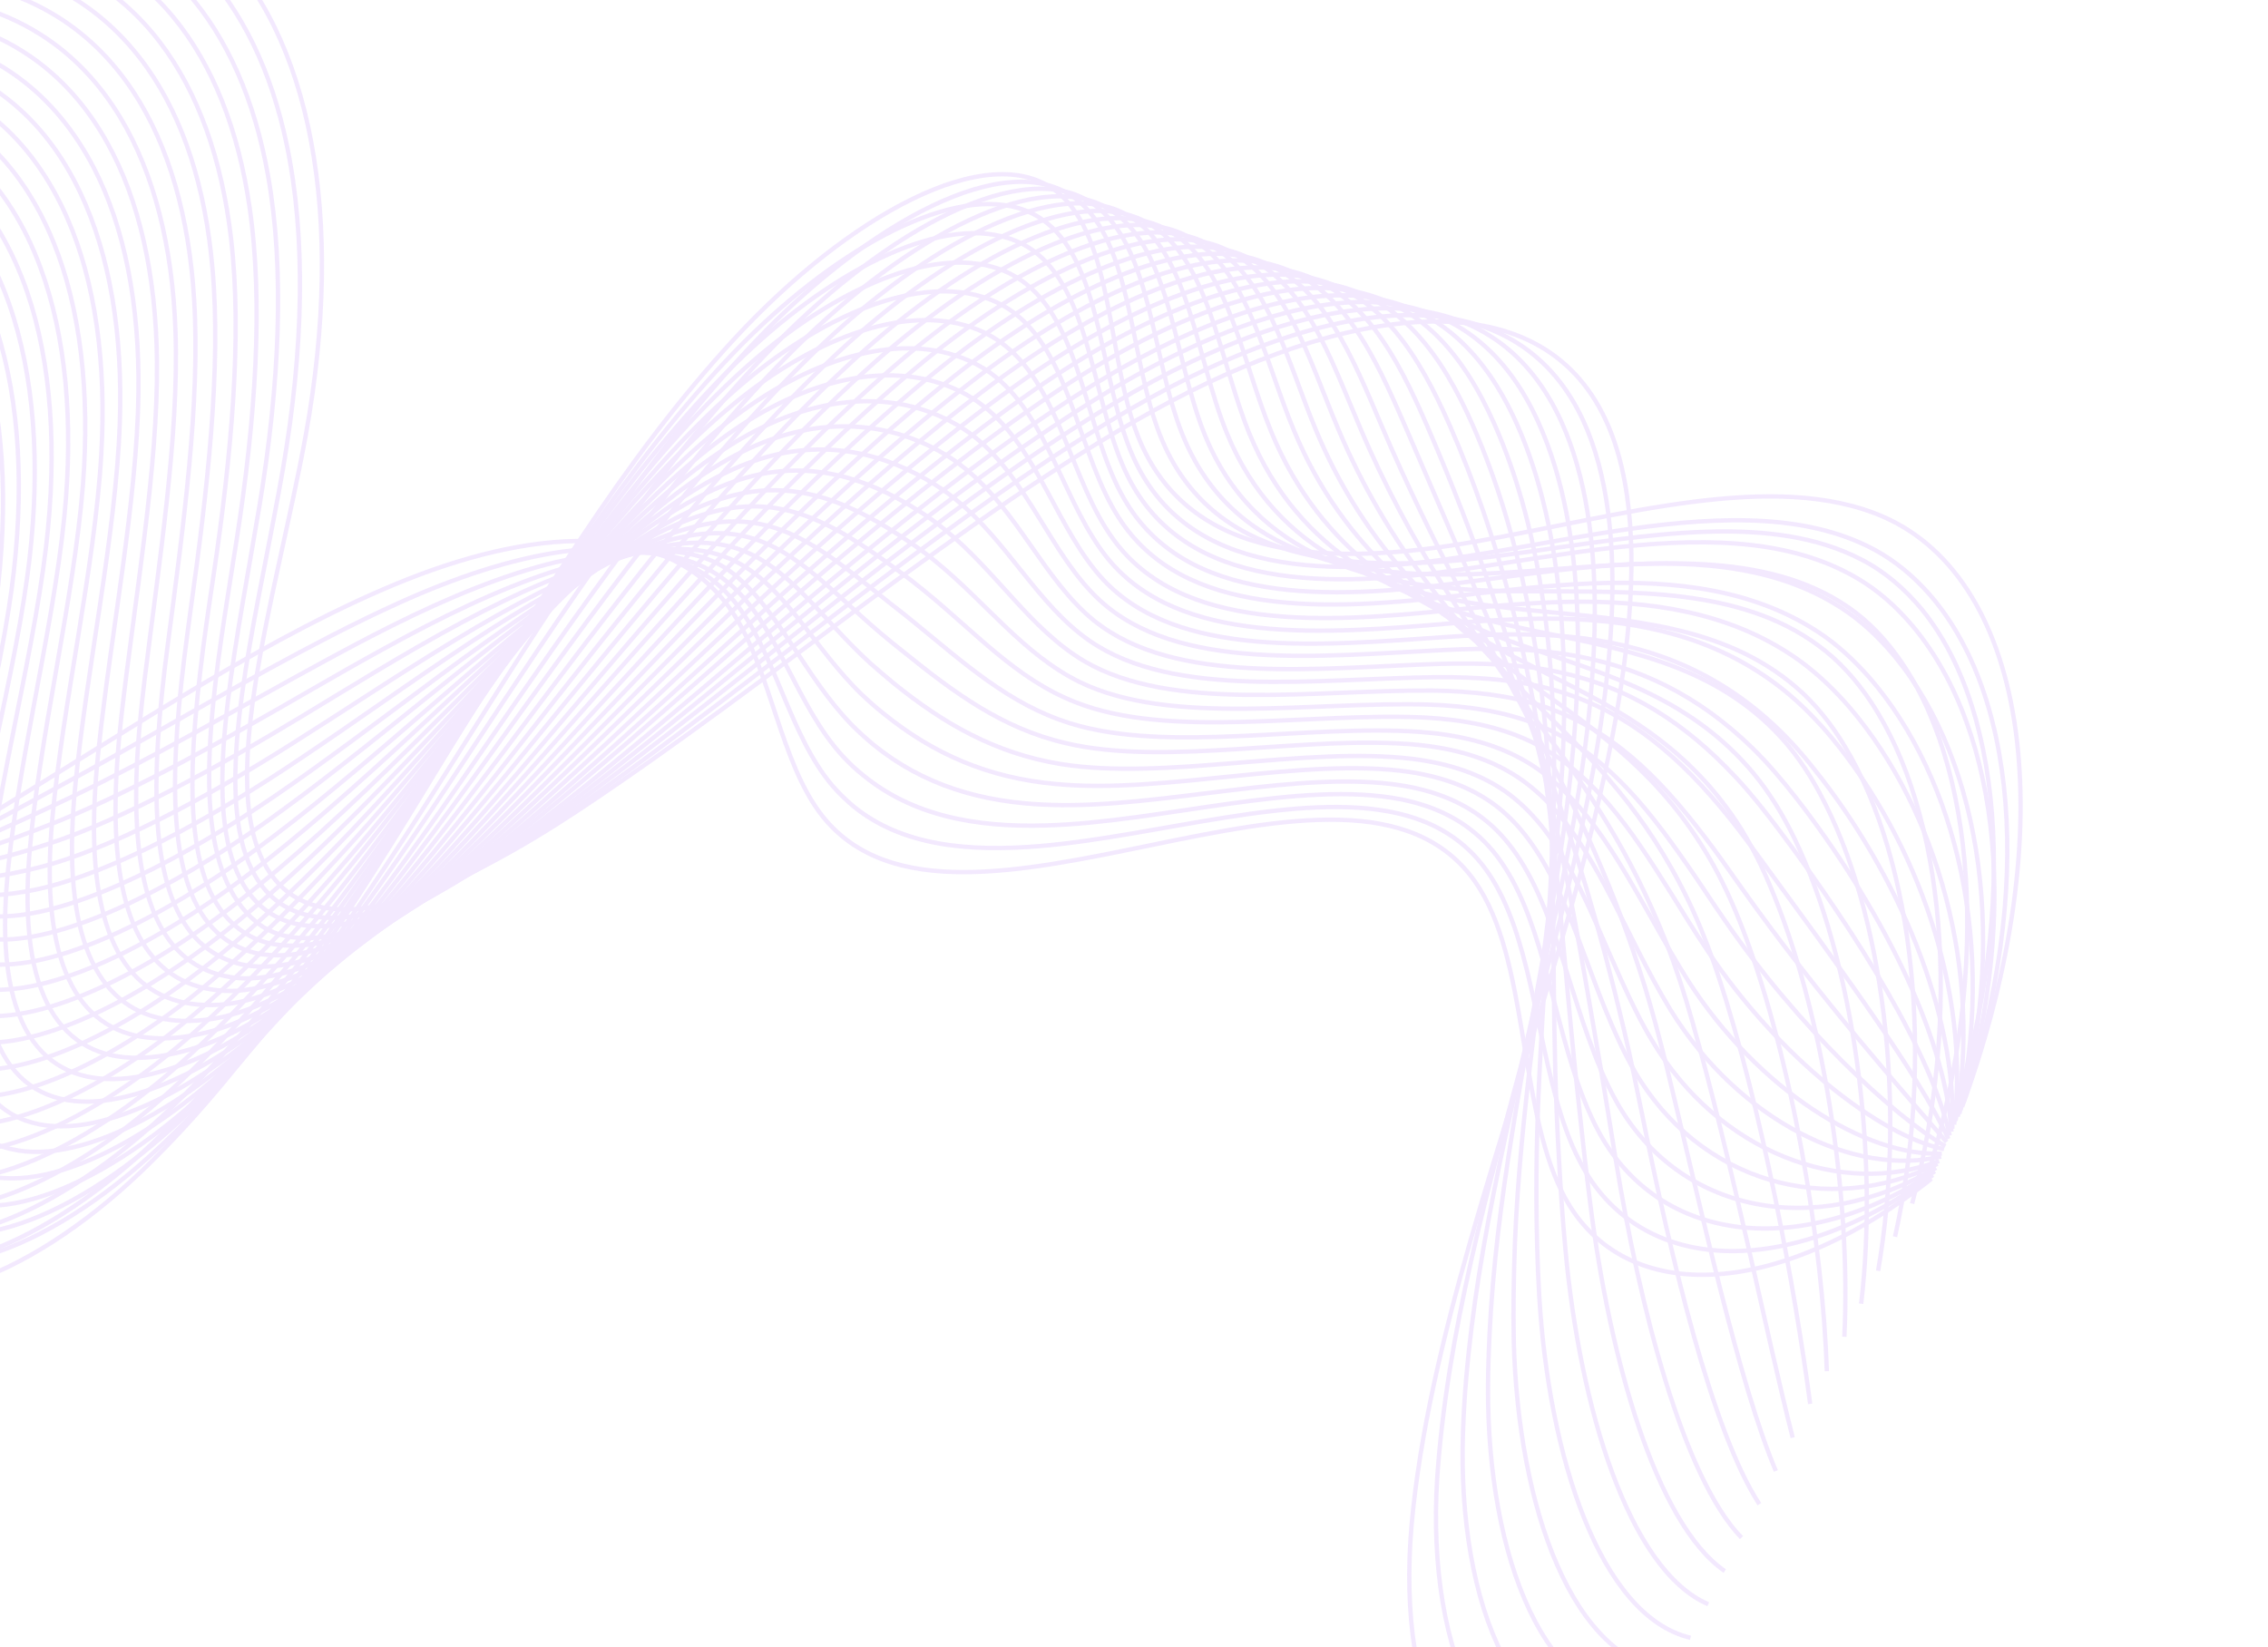 <svg width="1146" height="832" viewBox="0 0 1146 832" fill="none" xmlns="http://www.w3.org/2000/svg">
<g opacity="0.1">
<path d="M-317.74 426.896C-296.862 472.205 -257.198 496.341 -206.633 494.121C-146.541 491.55 -74.465 453.641 -3.998 410.846C66.469 368.052 138.158 319.458 205.989 292.589C273.889 265.765 339.417 262.96 370.328 309.591C389.7 338.866 394.287 385.465 415.599 412.294C483.047 497.13 682.175 355.179 745.395 445.46C772.406 484.016 767.053 557.773 789.277 602.193C818.267 660.369 897.445 657.504 975.984 595.456" stroke="#8223F8" stroke-width="2.194" stroke-miterlimit="10"/>
<path d="M-312.643 412.339C-292.869 447.475 -261.088 470.295 -222.336 477.613C-214.768 479.116 -206.832 479.885 -198.774 480.151C-165.495 481.105 -129.315 471.908 -92.717 457.561C-64.753 446.644 -36.51 432.81 -7.917 417.651C8.879 408.753 25.936 399.441 43.466 389.847C83.716 367.564 126.097 342.377 167.046 321.31C178.826 315.231 190.414 309.611 201.809 304.449C230.332 291.565 258.279 282.378 283.693 278.74C319.628 273.642 350.654 279.55 370.427 303.085C391.458 328.189 398.492 370.923 420.625 396.918C423.964 400.771 427.495 404.166 431.201 407.285C455.483 427.1 488.746 430.557 526.132 427.343C585.804 422.186 655.978 399.507 705.847 410.767C722.977 414.648 737.643 422.577 748.832 436.619C771.07 464.613 774.854 512.638 785.925 553.48C789.23 565.432 793.095 576.966 798.376 586.881C828.292 644.677 904.011 646.969 976.678 593.58" stroke="#8223F8" stroke-width="2.194" stroke-miterlimit="10"/>
<path d="M-307.626 397.915C-285.527 430.462 -252.436 452.759 -214.103 462.131C-206.569 463.999 -198.913 465.364 -190.978 466.133C-158.589 469.424 -124.174 463.943 -90.302 454.058C-64.347 446.316 -38.69 436.259 -11.915 424.59C3.797 417.713 19.929 410.328 37.179 402.104C76.591 383.158 120.405 357.718 162.263 334.906C174.235 328.369 186.032 322.108 197.794 316.211C226.772 301.682 255.015 290.168 280.743 284.023C317.15 275.549 349.136 276.845 370.464 296.53C393.173 317.282 402.618 356.516 425.502 381.633C428.929 385.348 432.53 388.787 436.393 391.812C460.885 411.759 492.313 418.116 528.686 416.968C586.61 415.345 657.046 393.799 707.999 403.811C725.391 407.278 740.634 414.605 752.434 427.68C775.965 453.786 782.003 499.177 794.455 538.766C798.163 550.393 802.36 561.556 807.71 571.516C838.57 628.749 910.724 636.519 977.678 591.694" stroke="#8223F8" stroke-width="2.194" stroke-miterlimit="10"/>
<path d="M-302.614 383.493C-278.103 413.313 -243.876 435.362 -205.892 446.834C-198.394 449.066 -190.86 450.934 -183.204 452.299C-151.549 457.832 -118.986 456.206 -87.822 450.601C-63.965 446.172 -40.736 439.798 -15.831 431.393C-1.272 426.493 14.074 421.124 30.975 414.226C69.478 398.571 114.866 372.967 157.492 348.321C169.656 341.326 181.82 334.33 193.635 327.886C223.154 311.573 251.607 297.872 277.718 289.263C314.614 277.231 348.679 272.303 370.513 289.795C393.519 308.221 406.686 341.883 430.392 366.166C433.906 369.744 437.664 373.089 441.44 376.252C466.141 396.332 495.735 405.587 530.937 406.599C587.114 408.51 657.655 388.191 709.831 397.044C727.555 400.141 743.235 406.777 755.717 418.931C780.611 443.193 788.834 485.906 802.596 524.198C806.636 535.455 811.147 546.43 816.655 556.296C848.441 613.149 917.135 626.076 978.287 589.954" stroke="#8223F8" stroke-width="2.194" stroke-miterlimit="10"/>
<path d="M-297.513 368.938C-270.661 395.986 -235.227 417.831 -197.576 431.22C-190.269 433.911 -182.77 436.143 -175.324 438.149C-144.49 446.063 -113.849 448.247 -85.237 446.828C-63.475 445.712 -42.589 442.884 -19.727 438.018C-6.252 435.139 8.168 431.697 24.789 426.169C62.541 413.713 109.275 387.994 152.722 361.741C165.236 354.193 177.452 346.65 189.564 339.428C219.537 321.469 248.357 305.486 274.783 294.369C312.08 278.918 345.882 271.31 370.634 283.108C396.453 295.388 410.983 327.205 435.353 350.749C439.024 354.233 442.783 357.578 446.646 360.603C471.557 380.816 499.315 392.97 533.504 396.047C588.022 401.355 658.668 382.262 711.997 389.912C730.053 392.638 746.169 398.585 759.263 409.772C785.433 432.328 795.927 472.225 810.913 509.357C815.355 520.289 820.111 531.033 825.776 540.805C858.489 597.277 923.705 615.544 979.003 587.898" stroke="#8223F8" stroke-width="2.194" stroke-miterlimit="10"/>
<path d="M-292.499 354.513C-263.235 378.834 -226.508 400.337 -189.433 415.875C-182.161 418.93 -174.785 421.665 -167.548 424.312C-137.535 434.606 -108.659 440.507 -82.755 443.367C-63.091 445.565 -44.703 446.375 -23.659 444.999C-11.267 444.142 2.314 442.49 18.569 438.469C55.413 429.305 103.562 403.515 148.006 375.379C160.711 367.373 173.207 359.234 185.458 351.327C215.816 331.677 245.002 313.413 271.742 299.788C309.528 280.78 344.117 268.835 370.668 276.552C398.076 284.617 415.036 312.752 440.227 335.462C443.985 338.807 447.901 342.059 451.747 345.266C476.868 365.612 502.879 380.527 535.88 385.945C588.825 394.512 659.558 376.828 713.884 383.368C732.272 385.725 748.825 390.981 762.6 401.246C790.133 421.958 802.812 459.177 819.178 495.056C824.022 505.662 829.022 516.174 834.915 525.897C868.484 581.944 930.31 605.413 979.807 586.469" stroke="#8223F8" stroke-width="2.194" stroke-miterlimit="10"/>
<path d="M-287.483 340.091C-255.965 361.779 -217.945 382.941 -181.132 400.439C-173.895 403.859 -166.728 407.235 -159.596 410.202C-130.474 422.833 -103.363 432.45 -80.097 439.634C-62.373 445.052 -46.501 449.683 -27.484 451.665C-16.175 452.828 -3.52 453.103 12.455 450.453C48.548 444.487 98.043 418.582 143.308 388.839C156.293 380.237 168.981 371.639 181.46 362.909C212.358 341.475 241.841 320.886 268.878 304.935C307.135 282.551 342.457 266.043 370.861 269.906C399.702 273.851 419.317 298.253 445.26 320.085C449.175 323.336 453.021 326.544 457.025 329.658C482.425 350.18 506.531 367.95 538.449 375.389C589.646 387.49 660.485 371.033 716.051 376.231C734.789 378.036 751.832 382.828 766.218 392.127C795.114 410.995 809.977 445.536 827.654 480.118C832.83 490.354 838.233 500.541 844.195 510.308C878.69 565.975 936.969 594.738 980.839 584.221" stroke="#8223F8" stroke-width="2.194" stroke-miterlimit="10"/>
<path d="M-282.385 325.536C-248.455 344.496 -209.299 365.411 -172.905 384.964C-165.703 388.748 -158.728 392.583 -151.806 396.19C-123.505 411.201 -98.228 424.492 -77.601 435.999C-61.974 444.73 -48.618 453.182 -31.471 458.428C-21.245 461.613 -9.516 463.815 6.092 462.673C41.277 459.999 92.275 433.885 138.449 402.397C151.696 393.38 164.611 383.96 177.212 374.727C208.565 351.647 238.344 328.732 265.696 310.273C304.372 284.288 340.549 263.488 370.665 263.407C400.938 263.232 423.227 283.719 449.904 304.855C453.907 307.969 457.91 311.082 461.896 314.378C487.419 335.172 509.778 355.703 540.595 365.345C590.132 380.843 661.146 365.656 717.708 369.745C736.778 371.18 754.257 375.282 769.325 383.658C799.584 400.682 816.632 432.546 835.62 465.831C841.197 475.741 846.845 485.695 852.964 495.369C888.386 550.655 943.205 584.576 981.204 582.717" stroke="#8223F8" stroke-width="2.194" stroke-miterlimit="10"/>
<path d="M-277.37 311.114C-241.029 327.347 -200.649 347.875 -164.674 369.483C-157.594 373.771 -150.654 377.969 -144.012 382.173C-116.532 399.565 -93.02 416.572 -75.171 432.315C-61.553 444.221 -50.714 456.494 -35.366 465.048C-26.224 470.254 -15.334 474.246 -0.092 474.611C34.341 475.136 86.685 448.907 133.767 415.674C147.294 406.06 160.402 396.182 173.229 386.126C205.124 361.262 235.113 336.159 262.848 315.236C302.013 285.693 338.819 260.651 370.962 256.439C402.51 252.237 427.613 268.898 455.11 289.201C459.201 292.177 463.274 295.334 467.26 298.63C492.992 319.556 513.517 342.986 543.25 354.651C591.04 373.682 662.159 359.722 719.962 362.469C739.364 363.534 757.28 366.946 773.03 374.401C804.582 389.536 823.901 418.584 844.165 450.936C850.074 460.476 856.036 470.243 862.4 479.685C898.766 534.408 950.021 573.807 982.305 580.512" stroke="#8223F8" stroke-width="2.194" stroke-miterlimit="10"/>
<path d="M-272.357 296.692C-233.674 310.153 -192.088 330.479 -156.462 354.186C-149.487 358.793 -142.757 363.633 -136.167 368.384C-109.421 388.018 -87.831 408.836 -72.621 428.903C-61.1 444.121 -52.689 460.078 -39.298 472.033C-31.239 479.26 -21.276 485.179 -6.313 486.915C27.212 490.731 81.042 464.476 128.893 429.41C142.612 419.338 155.999 408.862 168.966 398.122C201.245 371.567 231.6 344.183 259.72 320.797C299.356 287.879 336.79 258.594 370.82 250.162C403.714 241.979 431.49 254.724 459.896 274.055C464.144 276.937 468.304 279.957 472.36 283.297C498.302 304.356 517.079 330.547 545.625 344.553C591.755 366.981 662.979 354.247 721.848 355.929C741.512 356.58 760.005 359.39 776.296 365.834C809.211 379.125 830.715 405.495 852.289 436.55C858.688 445.627 864.807 455.3 871.399 464.692C908.69 519.035 956.485 563.591 982.969 578.998" stroke="#8223F8" stroke-width="2.194" stroke-miterlimit="10"/>
<path d="M-267.255 282.134C-226.16 292.868 -183.438 312.945 -148.144 338.569C-141.204 343.542 -134.596 348.884 -128.285 354.231C-102.36 376.246 -82.605 400.736 -70.033 425.127C-60.609 443.659 -54.715 463.436 -43.194 478.655C-36.148 487.948 -27.18 495.75 -12.498 498.856C20.207 505.826 75.453 479.5 124.212 442.689C138.193 432.203 151.72 421.042 164.897 409.661C197.629 381.461 228.282 351.75 256.715 325.856C296.84 289.38 334.903 255.853 370.89 243.247C405.111 231.263 435.736 239.817 464.806 258.409C469.141 261.152 473.372 264.217 477.427 267.557C503.58 288.748 520.522 317.838 547.966 334.048C592.35 360.01 663.836 348.409 723.788 348.844C743.784 349.125 762.714 351.244 779.687 356.766C813.965 368.213 837.653 391.905 860.538 421.663C867.269 430.37 873.79 439.717 880.451 449.153C918.669 503.116 962.917 552.968 983.616 576.895" stroke="#8223F8" stroke-width="2.194" stroke-miterlimit="10"/>
<path d="M-262.241 267.71C-218.892 275.811 -174.79 295.409 -140.002 323.226C-133.184 328.701 -126.681 334.363 -120.58 340.351C-95.546 364.702 -77.485 392.953 -67.622 421.624C-60.207 443.331 -56.76 466.974 -47.196 485.594C-41.233 496.908 -33.034 506.544 -18.788 511.113C13.165 521.282 69.757 494.841 119.425 456.284C133.685 445.202 147.492 433.445 160.878 421.423C194.153 391.439 225.015 359.541 253.832 331.183C294.358 291.288 333.032 253.7 371.063 236.78C406.542 220.952 439.928 225.454 469.82 243.212C474.312 245.862 478.63 248.788 482.756 252.172C509.187 273.541 524.225 305.486 550.586 323.716C593.222 353.213 664.814 342.839 725.919 342.07C746.247 341.981 765.701 343.272 783.268 348.01C818.909 357.612 844.782 378.627 868.96 407.27C876.093 415.651 882.859 424.767 889.677 434.109C928.752 487.647 969.609 542.7 984.507 575.33" stroke="#8223F8" stroke-width="2.194" stroke-miterlimit="10"/>
<path d="M-257.226 253.289C-211.466 258.662 -166.227 278.012 -131.701 307.79C-124.918 313.63 -118.537 319.795 -112.716 326.379C-88.503 353.111 -72.277 385.034 -65.052 418.028C-59.647 442.911 -58.803 470.513 -51.109 492.397C-46.317 505.87 -38.956 517.296 -24.99 523.235C6.142 536.557 64.15 510.046 114.639 469.882C129.092 458.341 143.178 445.988 156.704 433.281C190.363 401.606 221.661 367.471 250.793 336.605C291.79 293.335 331.163 251.549 371.098 230.228C407.905 210.6 444.051 211.048 474.695 227.928C479.275 230.44 483.662 233.41 487.788 236.795C514.429 258.296 527.632 293.14 552.893 313.574C593.939 346.512 665.565 337.32 727.824 335.347C748.414 334.844 768.375 335.489 786.624 339.305C823.628 347.063 851.684 365.4 877.173 392.745C884.708 400.801 891.719 409.685 898.694 418.933C938.695 472.091 976.076 532.484 985.19 573.634" stroke="#8223F8" stroke-width="2.194" stroke-miterlimit="10"/>
<path d="M-252.122 238.728C-204.02 241.329 -157.576 260.476 -123.469 292.309C-116.721 298.513 -110.55 305.319 -104.85 312.406C-81.459 341.518 -66.91 377.021 -62.569 414.57C-59.26 442.766 -60.932 474.189 -55.02 499.199C-51.312 514.693 -44.79 527.908 -31.19 535.355C-0.966 551.97 58.544 525.249 109.942 483.34C124.745 471.247 138.883 458.347 152.706 444.861C186.906 411.403 218.414 375.08 247.86 341.706C289.346 294.878 329.312 249.215 371.222 223.535C409.269 200.246 448.281 196.321 479.658 212.505C484.325 214.879 488.871 217.756 492.996 221.14C519.76 242.912 531.215 280.517 555.462 303.016C594.761 339.489 666.65 331.43 729.905 328.347C750.915 327.336 771.295 327.474 790.085 330.279C828.452 336.193 858.693 351.852 885.493 377.9C893.36 385.586 900.685 394.282 907.888 403.481C948.815 456.258 982.736 521.808 986.048 571.661" stroke="#8223F8" stroke-width="2.194" stroke-miterlimit="10"/>
<path d="M-247.112 224.308C-196.598 224.183 -148.93 242.944 -115.242 276.831C-108.617 283.538 -102.55 290.664 -97.061 298.392C-74.402 329.747 -61.776 369.06 -60.073 410.933C-58.774 442.304 -63.05 477.686 -58.937 506.004C-56.47 523.613 -50.717 538.662 -37.396 547.479C-7.923 567.292 52.846 540.594 105.082 496.896C120.077 484.345 134.494 470.848 148.457 456.677C183.112 421.572 214.916 382.924 244.746 347.087C286.634 296.839 327.281 247.159 371.095 217.079C410.54 190.033 452.243 182.011 484.372 197.317C489.196 199.598 493.671 202.43 497.937 205.903C524.911 227.807 534.531 268.312 557.607 292.97C595.159 332.977 667.153 326.144 731.649 321.72C752.99 320.339 773.808 319.787 793.279 321.67C833.097 325.601 865.435 338.721 893.528 363.654C901.796 371.014 909.524 379.385 916.727 388.583C958.598 440.798 988.953 511.826 986.482 570.198" stroke="#8223F8" stroke-width="2.194" stroke-miterlimit="10"/>
<path d="M-242.098 209.891C-189.26 207.176 -140.299 225.595 -107.03 261.538C-100.509 268.565 -94.495 276.238 -89.285 284.562C-67.518 318.253 -56.499 361.189 -57.592 407.48C-58.232 442.07 -65.252 481.323 -62.939 512.949C-61.555 532.579 -56.64 549.417 -43.774 559.88C-15.122 582.847 47.133 556.123 100.208 510.636C115.395 497.626 130.109 483.351 144.282 468.539C179.478 431.65 211.492 390.814 241.706 352.513C284.152 298.752 325.41 245.012 371.129 210.53C411.901 179.684 456.295 167.565 489.245 182.038C494.157 184.18 498.79 186.918 503.055 190.391C530.309 212.473 538.024 255.832 560.087 282.556C595.979 325.959 668.148 320.398 733.64 314.864C755.314 313.113 776.568 311.87 796.721 312.831C837.831 314.874 872.424 325.36 901.827 348.996C910.428 355.986 918.47 364.169 925.917 373.136C968.715 424.97 995.611 501.155 987.425 568.092" stroke="#8223F8" stroke-width="2.194" stroke-miterlimit="10"/>
<path d="M-236.995 195.329C-181.815 189.842 -131.648 208.058 -98.711 245.917C-92.225 253.309 -86.491 261.579 -81.403 270.406C-60.457 306.477 -51.272 353.085 -55.074 403.656C-57.811 441.559 -67.347 484.634 -66.904 519.523C-66.603 541.175 -62.614 559.94 -50.028 571.773C-22.197 597.894 41.474 571.099 95.458 523.866C110.994 510.304 125.831 495.526 140.143 480.03C175.723 441.451 208.174 398.378 238.632 357.524C281.48 300.344 323.489 242.632 371.112 203.748C413.195 169.285 460.454 152.792 494.139 166.57C499.208 168.618 503.84 171.356 508.175 174.873C535.639 197.088 541.432 243.484 562.412 272.229C596.469 319.305 668.83 314.832 735.563 307.956C757.499 305.791 779.33 303.947 800.094 303.941C842.568 304.14 879.345 311.948 910.059 334.287C919.062 340.951 927.348 348.902 934.953 357.776C978.677 409.229 1002.03 490.71 988.125 566.211" stroke="#8223F8" stroke-width="2.194" stroke-miterlimit="10"/>
<path d="M-231.981 180.908C-174.39 172.694 -122.999 190.525 -90.499 230.621C-84.135 238.516 -78.436 247.15 -73.47 256.48C-53.345 294.931 -45.925 345.257 -52.435 400.107C-57.182 441.185 -69.234 488.081 -70.591 526.278C-71.46 550.089 -68.223 570.505 -56.003 583.846C-28.923 613.165 36.093 586.256 90.898 537.416C106.627 523.396 121.743 508.021 136.283 491.701C172.317 451.477 205.064 406.078 235.906 362.761C279.243 302.023 321.915 240.477 371.46 197.009C415.011 158.834 464.822 138.156 499.414 150.962C504.571 152.872 509.361 155.517 513.696 159.034C541.369 181.381 545.328 230.676 565.294 261.487C597.604 312.097 670.158 308.712 737.957 300.772C760.224 298.237 782.579 295.564 803.868 294.73C847.792 292.947 886.666 298.215 918.761 319.301C928.183 325.457 936.697 333.359 944.459 342.138C989.039 393.167 1008.91 479.988 989.226 564.009" stroke="#8223F8" stroke-width="2.194" stroke-miterlimit="10"/>
<path d="M-226.898 166.531C-166.965 155.546 -114.368 173.173 -82.2 215.186C-75.871 223.445 -70.364 232.538 -65.608 242.508C-46.304 283.34 -40.718 337.338 -49.867 396.512C-56.641 440.948 -71.279 491.62 -74.505 533.081C-76.458 558.913 -74.06 581.119 -62.206 595.968C-35.86 628.303 30.397 601.599 86.198 550.876C102.206 536.259 117.445 520.382 132.194 503.422C168.77 461.413 201.726 413.826 232.883 368.001C276.621 303.844 320.202 238.233 371.493 190.457C416.441 148.526 469.031 123.612 504.288 135.679C509.532 137.451 514.391 140.14 518.796 143.701C546.679 166.181 548.803 218.375 567.669 251.389C598.231 305.534 671.048 303.282 740 294.138C762.6 291.233 785.391 287.87 807.362 286.114C852.579 282.443 893.794 284.939 927.025 305.004C936.849 310.835 945.695 318.366 953.597 327.234C999.103 377.882 1015.51 469.86 990.029 562.584" stroke="#8223F8" stroke-width="2.194" stroke-miterlimit="10"/>
<path d="M-221.797 151.97C-159.54 138.395 -105.72 155.636 -73.971 199.705C-67.677 208.328 -62.379 218.062 -57.815 228.491C-39.402 271.659 -35.512 329.418 -47.369 392.871C-56.239 440.62 -73.464 495.07 -78.49 539.838C-81.596 567.647 -80.054 591.825 -68.48 608.044C-42.972 643.715 24.719 616.758 81.341 564.428C97.611 549.397 113.147 532.741 128.035 515.096C165.065 471.441 198.406 421.391 229.859 373.24C274.086 305.525 318.33 236.08 371.544 183.72C417.96 138.078 473.1 108.979 509.178 120.211C514.58 121.89 519.527 124.44 523.932 128.002C551.937 150.753 552.314 205.708 570.009 240.881C598.911 298.422 671.745 297.535 741.851 287.187C764.713 283.868 788.011 279.859 810.663 277.181C857.243 271.666 900.643 271.484 935.185 290.252C945.411 295.757 954.501 303.057 962.56 311.831C1008.99 362.099 1021.93 459.416 990.658 560.66" stroke="#8223F8" stroke-width="2.194" stroke-miterlimit="10"/>
<path d="M-216.783 137.55C-152.184 121.203 -97.158 138.241 -65.67 184.27C-59.569 193.352 -54.236 203.495 -49.952 214.52C-32.272 259.931 -30.304 321.5 -44.799 389.277C-55.68 440.201 -75.508 498.61 -82.333 546.687C-86.61 576.655 -85.837 602.666 -74.612 620.211C-49.925 659.036 19.181 632.008 76.642 577.889C93.104 562.399 108.919 545.147 124.018 526.861C161.519 481.378 195.139 429.184 226.977 378.57C271.675 307.479 316.757 233.925 371.648 177.213C419.531 127.859 477.293 94.618 514.123 104.973C519.611 106.513 524.628 109.108 529.103 112.714C557.388 135.642 555.86 193.452 572.542 230.691C599.697 291.766 672.793 292.012 743.895 280.554C767.089 276.866 790.824 272.166 814.158 268.566C862.101 261.206 907.685 258.347 943.607 275.861C954.165 280.997 963.57 288.109 971.787 296.789C1019.16 346.494 1028.62 449.152 991.479 559.054" stroke="#8223F8" stroke-width="2.194" stroke-miterlimit="10"/>
<path d="M-211.77 123.13C-144.76 104.056 -88.51 120.708 -57.442 168.792C-26.373 216.877 -20.888 295.946 -42.302 385.64C-63.331 473.643 -109.123 582.517 -80.886 632.289C-56.95 674.313 13.572 647.214 71.871 591.306C130.171 535.397 178.783 458.277 223.97 383.629C269.157 308.981 315.06 231.5 371.698 170.479C428.336 109.459 499.678 69.151 534.238 97.018C562.733 120.079 559.37 180.788 574.951 220.23C600.446 284.702 673.648 286.174 745.903 273.513C818.158 260.852 896.599 237.025 951.766 261.112C1025.5 293.468 1042.51 417.921 992.195 556.995" stroke="#8223F8" stroke-width="2.194" stroke-miterlimit="10"/>
<path d="M-207.052 115.675C-140.129 95.966 -83.775 111.524 -51.885 158.001C-39.734 175.938 -31.113 198.215 -26.319 224.064C-18.639 265.467 -20.78 315.735 -32.953 370.095C-47.903 437.197 -77.62 516.802 -78.187 573.093C-78.341 589.43 -75.997 603.675 -70.122 615.127C-48.091 658.458 18.167 635.621 75.122 584.468C118.375 545.525 158.2 492.812 194.86 437.516C206.813 419.559 218.503 401.243 229.948 383.158C276.604 309.44 324.132 232.794 381.749 172.393C438.3 113.058 508.593 73.633 543.486 100.356C572.382 122.318 570.627 180.951 586.242 220.029C611.703 284.092 680.728 289.687 748.369 281.84C755.938 281.023 763.611 279.886 771.196 278.886C832.073 270.432 894.82 258.714 940.794 282.783C952.453 288.808 962.592 297.545 971.299 308.082C1013.94 360.784 1020 464.775 983.598 573.982" stroke="#8223F8" stroke-width="2.194" stroke-miterlimit="10"/>
<path d="M-202.247 108.081C-135.412 87.737 -78.865 102.063 -46.242 147.071C-33.811 164.412 -24.841 186.137 -19.61 211.295C-11.318 251.732 -12.463 300.89 -23.587 354.366C-37.244 420.354 -65.511 498.75 -66.55 555.323C-66.844 571.571 -64.814 586.003 -59.498 597.875C-39.302 642.558 22.762 624.028 78.249 577.36C120.733 541.797 161.834 490.472 199.684 435.928C211.986 418.192 224.095 400.141 235.89 382.278C284.172 309.395 333.239 233.722 391.677 174.035C447.984 116.478 517.298 77.981 552.627 103.241C581.925 124.103 581.795 180.478 597.428 219.373C622.871 282.845 687.702 292.747 750.8 289.758C757.879 289.405 764.958 289.051 772.054 288.516C828.65 284.505 886.87 277.463 929.855 304.087C940.781 310.809 950.291 319.921 958.35 331.015C998.509 385.626 1005.83 488.094 974.949 590.742" stroke="#8223F8" stroke-width="2.194" stroke-miterlimit="10"/>
<path d="M-197.458 100.672C-130.867 79.786 -74.059 92.924 -40.614 136.325C-27.747 152.976 -18.497 174.105 -12.916 198.711C-3.856 238.087 -4.162 286.23 -14.238 338.823C-26.601 403.696 -53.347 480.927 -54.928 537.737C-55.38 554.079 -53.577 568.561 -48.733 580.713C-30.285 626.611 27.515 612.342 81.5 570.524C123.234 538.16 165.751 488.31 204.544 434.751C217.266 417.28 229.725 399.451 241.87 381.809C291.706 309.717 342.382 235.062 401.729 175.95C457.791 120.172 526.214 82.465 561.875 106.581C591.645 126.388 593.053 180.643 608.634 219.312C633.972 282.33 694.695 296.4 753.092 298.363C759.595 298.612 766.184 298.722 772.861 298.694C825.333 299.034 878.87 296.761 918.709 326.035C928.831 333.408 937.694 343.077 945.282 354.453C982.889 410.929 991.541 511.918 966.179 608.006" stroke="#8223F8" stroke-width="2.194" stroke-miterlimit="10"/>
<path d="M-192.739 93.218C-126.236 71.696 -69.236 83.603 -35.144 125.673C-21.997 141.727 -12.398 162.303 -6.224 186.125C3.606 224.442 4.139 271.568 -4.889 323.278C-15.959 387.036 -41.185 463.103 -43.307 520.15C-43.898 536.404 -42.41 551.073 -38.038 563.507C-21.495 610.713 32.338 600.7 84.698 563.46C125.908 534.245 169.526 486.059 209.439 433.208C222.51 415.959 235.231 398.489 247.883 380.974C299.258 309.856 351.489 235.993 411.728 177.638C467.546 123.639 534.99 86.859 571.088 109.511C601.172 128.358 604.205 180.354 619.891 218.702C645.281 281.174 701.741 299.506 755.594 306.327C761.607 307.039 767.62 307.751 773.72 308.325C821.91 313.108 870.921 315.512 907.772 347.341C917.159 355.409 925.306 365.592 932.405 377.432C967.46 435.773 977.441 535.282 957.531 624.767" stroke="#8223F8" stroke-width="2.194" stroke-miterlimit="10"/>
<path d="M-188.022 85.761C-121.607 63.604 -64.502 74.417 -29.589 114.88C-16.163 130.338 -6.126 150.224 0.397 173.494C10.909 210.888 12.438 256.905 4.389 307.688C-5.406 370.513 -29.094 445.233 -31.758 502.517C-32.507 518.864 -31.333 533.721 -27.503 546.393C-12.707 594.812 37.002 589.15 87.719 556.671C128.248 530.698 173.143 483.9 214.226 431.984C227.647 414.956 240.788 397.751 253.859 380.502C306.79 310.175 360.56 237.285 421.848 179.595C477.438 127.192 543.974 91.383 580.403 112.892C610.96 130.684 615.618 180.422 631.163 218.682C656.449 280.7 708.889 303.062 758.041 314.835C763.547 316.193 769.071 317.369 774.594 318.544C818.66 327.678 862.988 334.851 896.85 369.237C905.434 377.956 913.022 388.558 919.561 400.817C952.065 461.024 963.373 559.053 948.985 641.98" stroke="#8223F8" stroke-width="2.194" stroke-miterlimit="10"/>
<path d="M-183.305 78.307C-116.976 55.515 -59.609 65.14 -24.103 104.046C-10.397 118.907 0.076 138.103 7.019 160.865C18.23 197.155 20.58 242.338 13.667 292.1C5.166 353.81 -17.002 427.366 -20.208 484.887C-21.026 501.19 -20.237 516.19 -16.809 529.187C-3.848 578.959 41.824 577.508 90.987 549.653C131.061 526.873 176.988 481.694 219.19 430.486C232.943 413.862 246.521 396.74 259.942 379.712C314.411 310.359 369.736 238.26 431.915 181.327C487.262 130.703 552.819 95.822 589.598 116.005C620.556 132.698 626.751 180.315 642.402 218.255C667.669 279.683 715.916 306.35 760.525 322.982C765.541 324.803 770.488 326.581 775.592 328.264C815.376 341.842 855.178 353.691 885.982 390.588C893.762 399.958 900.703 411.118 906.77 423.659C936.722 485.731 949.446 582.142 940.423 658.603" stroke="#8223F8" stroke-width="2.194" stroke-miterlimit="10"/>
<path d="M-178.43 70.76C-112.259 47.288 -54.718 55.864 -18.39 93.162C-4.404 107.427 6.418 126.071 13.886 148.004C25.865 183.234 29.054 227.402 23.259 276.324C16.052 336.92 -4.666 409.266 -8.343 467.069C-9.389 483.421 -8.757 498.516 -5.871 511.75C5.185 562.829 46.942 565.862 94.341 542.497C133.874 523.048 180.919 479.351 224.153 428.988C238.255 412.585 252.253 395.729 266.023 378.923C322.118 310.405 378.842 239.191 442.07 182.922C497.19 133.895 561.75 100.123 599.036 118.887C630.308 134.619 638.13 179.978 653.885 217.597C679.205 278.478 723.187 309.407 763.182 330.852C767.622 333.276 772.15 335.561 776.607 337.802C812.197 355.686 847.472 372.211 875.201 411.801C882.246 421.867 888.471 433.54 893.979 446.5C921.45 510.482 935.432 605.37 931.931 675.272" stroke="#8223F8" stroke-width="2.194" stroke-miterlimit="10"/>
<path d="M-173.712 63.305C-107.716 39.335 -49.895 46.541 -12.833 82.37C1.502 96.083 12.691 113.992 20.508 135.374C33.169 169.681 37.284 212.695 32.538 260.734C26.623 320.215 7.427 391.397 3.207 449.437C2.091 465.745 2.339 480.982 4.736 494.68C13.957 547.112 51.729 554.583 97.521 535.614C136.513 519.496 184.695 477.099 229.03 427.626C243.552 411.489 257.899 394.854 272.019 378.269C329.582 310.681 387.861 240.258 452.051 184.791C506.786 137.454 570.508 104.698 608.213 122.181C639.957 136.857 649.404 179.958 665.019 217.489C690.234 277.916 730.109 313.013 765.474 339.455C769.424 342.342 773.375 345.229 777.326 348.116C808.704 370.489 839.383 391.645 863.966 433.885C870.208 444.602 875.786 456.833 880.892 470.118C905.811 535.966 921.121 629.374 923.073 692.672" stroke="#8223F8" stroke-width="2.194" stroke-miterlimit="10"/>
<path d="M-168.994 55.85C-103.086 31.245 -45.16 37.357 -7.277 71.58C7.337 84.696 18.877 102.053 27.2 122.788C40.56 155.992 45.584 198.033 41.886 245.19C37.265 303.555 19.519 373.529 14.827 431.85C13.484 448.208 13.575 463.539 15.43 477.474C22.815 531.258 56.674 543.212 100.63 528.689C139.152 515.946 188.382 474.986 233.836 426.222C248.707 410.306 263.317 394.03 277.944 377.573C337.133 310.819 396.898 241.144 462.049 186.479C516.558 140.738 579.283 109.092 617.425 125.111C649.571 138.688 660.555 179.669 676.275 216.879C701.472 276.716 737.154 316.119 767.974 347.419C771.418 350.952 774.88 354.302 778.341 357.653C805.525 384.332 831.591 410.302 853.185 455.097C858.623 466.466 863.642 479.116 868.189 492.821C890.556 560.533 907.125 652.418 914.668 709.201" stroke="#8223F8" stroke-width="2.194" stroke-miterlimit="10"/>
<path d="M-164.276 48.394C-98.455 23.154 -40.337 28.034 -1.721 60.787C13.174 73.307 25.079 89.929 33.91 110.019C48.038 142.162 53.901 183.188 51.165 229.599C47.907 286.894 31.611 355.659 26.378 414.217C24.965 430.53 24.583 446.143 26.124 460.265C31.692 515.219 61.531 531.977 103.898 521.668C141.86 512.439 192.315 472.64 238.712 424.86C253.934 409.165 268.963 393.155 283.939 376.918C344.596 311.094 405.917 242.211 472.03 188.347C526.242 144.158 588.129 113.528 626.602 128.404C659.063 141.02 671.741 179.786 687.496 216.632C712.659 276.06 744.181 319.404 770.371 355.701C773.325 359.697 776.21 363.65 779.095 367.602C802.067 398.769 823.537 429.371 842.142 476.722C846.846 488.786 851.149 501.949 855.136 516.074C874.952 585.652 892.936 675.918 905.845 726.237" stroke="#8223F8" stroke-width="2.194" stroke-miterlimit="10"/>
<path d="M-159.486 40.983C-93.823 15.063 -35.53 18.893 3.907 50.04C19.081 61.963 31.424 77.895 40.604 97.433C55.414 128.654 62.185 168.708 60.515 214.054C58.55 270.233 43.775 337.834 38.087 396.491C36.447 412.854 35.908 428.561 36.819 443.058C40.553 499.364 66.46 520.787 107.01 514.742C144.396 509.208 195.934 470.482 243.521 423.454C259.074 408.163 274.54 392.236 289.866 376.221C352.149 311.232 414.956 243.096 482.1 190.078C536.014 147.442 596.975 117.966 635.798 131.515C668.73 143.077 682.965 179.541 698.65 216.342C723.795 275.179 751.122 322.829 772.768 363.983C775.146 368.582 777.612 373.042 779.92 377.597C798.698 413.069 815.554 448.485 831.102 498.347C835.002 511.063 838.657 524.784 842.243 539.234C859.577 610.721 878.819 699.464 897.337 743.085" stroke="#8223F8" stroke-width="2.194" stroke-miterlimit="10"/>
<path d="M-154.771 33.532C-89.283 7.114 -30.711 9.575 9.461 39.252C24.914 50.579 37.606 65.959 47.38 84.712C62.959 114.873 70.57 153.912 69.948 198.374C69.276 253.439 56.022 319.875 49.792 378.769C48.082 395.088 47.158 410.938 47.598 425.717C49.408 483.513 71.297 509.739 110.361 507.588C147.171 505.75 199.951 468.002 248.639 421.865C264.542 406.795 280.427 391.133 296.103 375.339C359.854 311.281 424.147 243.891 492.322 191.719C545.94 150.635 606.062 122.175 645.304 134.443C678.638 144.906 694.41 179.249 710.2 215.73C735.24 274.114 758.461 325.932 775.494 371.9C777.452 377.007 779.271 382.025 781.159 387.087C795.656 427.004 807.986 467.096 820.458 519.651C823.624 533.062 826.563 547.296 829.589 562.166C844.372 635.519 864.942 722.782 888.982 759.844" stroke="#8223F8" stroke-width="2.194" stroke-miterlimit="10"/>
<path d="M-149.966 25.94C-84.565 -1.113 -25.889 0.254 15.104 28.325C30.837 39.055 43.966 53.745 54.09 71.946C70.368 101.002 78.887 139.069 79.314 182.648C79.848 236.736 68.201 301.869 61.43 361.001C59.562 377.414 58.411 393.313 58.379 408.373C58.285 467.477 76.224 498.551 113.559 500.526C149.793 502.383 203.726 465.752 253.445 420.461C269.767 405.656 286.003 390.216 302.028 374.644C367.405 311.42 433.113 244.733 502.32 193.408C555.641 153.876 614.837 126.57 654.429 137.513C688.234 146.92 705.544 179.143 721.211 215.354C746.304 273.19 765.261 329.27 777.662 380.235C779.044 385.943 780.443 391.469 781.685 397.088C792.058 441.355 799.634 486.173 809.118 541.284C811.48 555.346 813.859 570 816.327 585.289C828.558 660.507 850.456 746.291 879.948 776.75" stroke="#8223F8" stroke-width="2.194" stroke-miterlimit="10"/>
<path d="M-145.178 18.528C-79.865 -9.161 -20.996 -9.026 20.73 17.576C36.812 27.754 50.221 41.847 60.782 59.358C77.741 87.492 87.186 124.405 88.662 167.102C90.559 220.119 80.363 284.043 73.049 343.412C71.042 359.736 69.49 375.961 68.986 391.303C67.056 451.758 80.801 487.912 116.738 493.642C152.151 499.427 207.5 463.499 258.321 419.098C274.993 404.515 291.49 389.434 308.093 374.033C374.938 311.739 442.307 245.523 512.371 195.32C565.395 157.34 623.752 131.05 663.762 140.711C697.97 149.02 716.817 179.122 732.59 215.013C757.664 272.258 772.515 332.506 780.215 388.422C781.108 394.594 781.843 400.86 782.666 406.988C788.757 455.699 791.807 505.192 798.302 562.859C799.86 577.572 801.593 592.783 803.588 608.354C813.268 685.437 836.582 769.603 871.509 793.641" stroke="#8223F8" stroke-width="2.194" stroke-miterlimit="10"/>
<path d="M-140.457 11.071C-75.301 -17.297 -16.258 -18.212 26.29 6.783C42.652 16.364 56.498 29.767 67.565 46.632C85.293 73.706 95.577 109.603 98.101 151.417C101.292 203.319 92.616 266.079 84.761 325.684C82.596 342.102 80.816 358.377 79.84 374C76.006 435.764 85.557 476.997 120.079 486.665C154.741 496.421 211.419 461.334 263.358 417.641C280.38 403.279 297.297 388.464 314.249 373.285C382.72 311.826 451.505 246.313 522.6 196.955C575.344 160.346 632.845 135.254 673.188 143.772C707.797 150.981 728.34 178.87 744.059 214.533C769.099 271.37 779.773 335.741 782.93 396.516C783.245 403.29 783.561 410.063 783.824 416.61C785.704 469.81 784.158 523.935 787.665 584.157C788.489 599.566 789.505 615.291 791.011 631.325C798.209 710.318 822.781 792.96 863.161 810.395" stroke="#8223F8" stroke-width="2.194" stroke-miterlimit="10"/>
<path d="M-135.738 3.616C-70.669 -25.387 -11.434 -27.534 31.848 -4.008C48.489 4.977 62.684 17.828 74.188 34.002C92.685 60.016 103.878 94.942 107.381 135.828C111.864 186.615 104.709 248.21 96.312 308.053C94.078 324.427 91.913 340.845 90.465 356.749C84.726 419.821 89.995 466.271 123.207 479.557C157.049 493.241 215.125 459.039 268.183 416.054C285.537 402.096 302.891 387.364 320.192 372.405C390.219 311.738 460.507 246.789 532.529 198.599C584.907 163.497 641.639 139.465 682.243 146.795C717.254 152.906 739.335 178.674 755.072 214.155C780.094 270.4 786.573 339.078 785.117 404.667C785.013 411.948 784.682 419.279 784.439 426.473C782.124 483.978 776.052 542.779 776.325 605.789C776.433 621.711 776.803 637.993 777.75 654.446C782.483 735.167 808.297 816.467 854.198 827.343" stroke="#8223F8" stroke-width="2.194" stroke-miterlimit="10"/>
<path d="M-131.022 -3.838C-66.128 -33.338 -6.701 -36.717 37.402 -14.798C54.323 -6.409 68.955 5.751 80.878 21.418C99.987 46.465 112.088 80.419 116.727 120.284C122.504 169.956 116.869 230.387 107.93 290.467C105.469 306.89 102.99 323.496 101.14 339.726C93.566 404.149 94.571 455.635 126.368 472.859C159.371 490.653 218.881 456.971 272.953 415.015C290.656 401.277 308.43 386.811 326.081 372.074C397.646 312.38 469.437 247.996 542.49 200.652C594.659 166.964 650.464 144.086 691.488 150.135C726.971 155.19 750.519 178.794 766.361 213.955C791.278 269.747 793.651 342.593 787.651 413.04C786.97 420.923 786.22 428.762 785.4 436.557C778.804 498.506 768.206 561.983 765.491 627.549C764.864 644.167 764.588 661.006 764.905 677.834C767.087 760.42 794.228 840.241 845.582 844.514" stroke="#8223F8" stroke-width="2.194" stroke-miterlimit="10"/>
<path d="M-126.233 -11.251C-61.427 -41.387 -1.808 -45.998 42.959 -25.592C60.16 -17.8 75.228 -6.33 87.589 8.647C107.466 32.634 120.406 65.572 126.094 104.554C133.164 153.111 129.067 212.195 119.569 272.694C117.038 289.073 114.244 305.866 111.852 322.334C102.286 388.203 100.914 442.052 129.496 465.748C159.529 490.556 222.587 454.673 277.777 413.424C295.9 399.953 313.954 385.663 332.024 371.192C405.145 312.289 478.527 248.332 552.489 202.336C604.378 170.018 659.24 148.477 700.614 153.2C736.498 157.156 761.741 178.546 777.444 213.618C802.413 268.863 800.522 345.971 789.908 421.232C788.738 429.579 787.411 438.02 786.102 446.278C775.382 512.578 760.1 580.824 754.326 648.901C752.896 666.17 751.973 683.567 751.888 700.721C751.519 785.172 779.988 863.514 836.864 861.227" stroke="#8223F8" stroke-width="2.194" stroke-miterlimit="10"/>
<path d="M-121.429 -18.839C-56.78 -49.655 3.014 -55.315 48.602 -36.517C66.082 -29.321 81.501 -18.403 94.297 -4.117C114.857 18.949 128.723 50.733 135.459 88.831C143.892 136.317 141.246 194.193 131.206 254.929C128.447 271.358 125.427 288.2 122.563 304.949C111.091 372.127 103.464 434.003 132.78 458.551C163.81 484.569 226.536 452.15 282.828 411.792C301.3 398.542 319.773 384.518 338.193 370.267C412.852 312.338 487.755 248.764 562.644 203.934C614.254 172.987 668.172 152.781 710.052 156.085C746.408 158.986 773.119 178.211 788.926 212.964C813.791 267.756 807.88 348.893 792.548 429.288C790.801 438.237 789.055 447.185 787.169 456.046C772.167 526.789 752.359 599.711 743.597 670.344C741.363 688.265 739.793 706.219 739.237 723.654C736.316 809.971 766.131 886.65 828.441 877.943" stroke="#8223F8" stroke-width="2.194" stroke-miterlimit="10"/>
<path d="M-116.71 -26.294C-52.149 -57.745 7.837 -64.637 54.159 -47.308C71.988 -40.664 87.773 -30.48 101.077 -16.84C122.335 5.121 137.11 35.933 144.895 73.148C154.621 119.52 153.495 176.231 142.914 237.204C140.085 253.589 136.593 270.713 133.327 287.787C119.863 356.41 107.972 423.322 135.96 451.67C165.924 481.848 230.223 450.037 287.617 410.569C306.439 397.54 325.244 383.92 344.101 369.753C420.316 312.615 496.81 249.467 572.625 205.804C623.955 176.226 677.017 157.219 719.159 159.335C755.917 161.138 784.236 178.287 800.078 212.674C824.925 266.875 814.82 352.318 794.874 437.528C792.708 446.984 790.315 456.49 787.923 465.997C768.797 541.091 744.305 618.782 732.555 691.971C729.587 710.587 727.388 728.916 726.185 746.909C720.782 835.135 751.855 910.291 819.688 895.024" stroke="#8223F8" stroke-width="2.194" stroke-miterlimit="10"/>
<path d="M-111.923 -33.703C-22.771 -78.013 58.366 -76.546 107.769 -29.425C157.26 17.558 174.493 109.476 154.534 219.618C139.517 302.146 105.591 404.803 139.228 444.652C168.056 478.945 234.156 447.693 292.581 409.072C389.332 345.017 487.006 260.471 582.693 207.537C678.45 154.647 777.413 138.781 811.387 212.292C839.049 271.948 818.18 376.101 788.833 475.855C759.487 575.609 721.331 679.842 713.29 770.071C705.248 860.301 737.737 933.839 811.091 912.013" stroke="#8223F8" stroke-width="2.194" stroke-miterlimit="10"/>
</g>
</svg>
